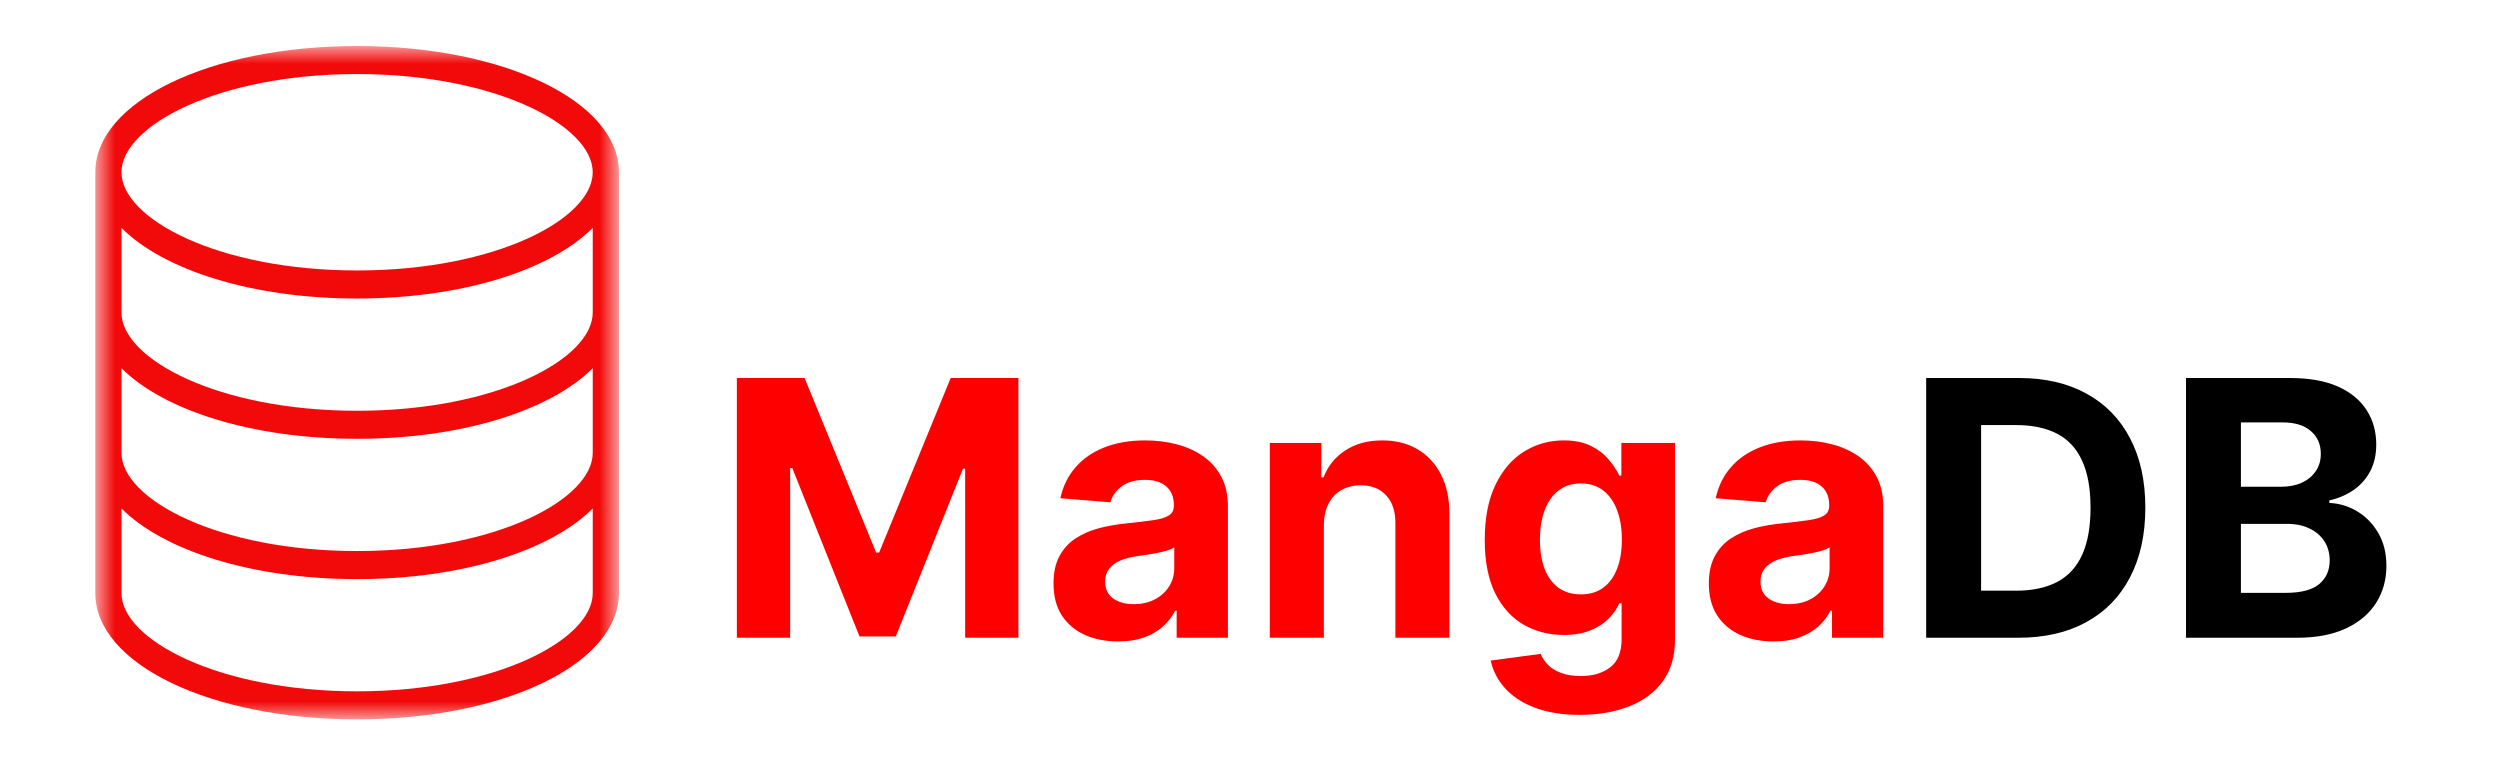 <svg width="98" height="30" viewBox="0 0 98 30" fill="none" xmlns="http://www.w3.org/2000/svg">
<path d="M28.885 14.818H31.54L34.344 21.659H34.463L37.267 14.818H39.922V25H37.834V18.373H37.749L35.114 24.95H33.693L31.058 18.348H30.973V25H28.885V14.818ZM43.833 25.144C43.346 25.144 42.912 25.06 42.531 24.891C42.15 24.718 41.848 24.465 41.626 24.13C41.407 23.792 41.298 23.371 41.298 22.867C41.298 22.443 41.376 22.087 41.531 21.798C41.687 21.51 41.899 21.278 42.168 21.102C42.436 20.927 42.741 20.794 43.083 20.704C43.427 20.615 43.788 20.552 44.166 20.516C44.611 20.469 44.968 20.426 45.24 20.386C45.512 20.343 45.709 20.28 45.832 20.197C45.955 20.115 46.016 19.992 46.016 19.829V19.8C46.016 19.485 45.916 19.241 45.718 19.069C45.522 18.896 45.243 18.81 44.882 18.81C44.501 18.81 44.198 18.895 43.972 19.064C43.747 19.23 43.598 19.438 43.525 19.69L41.566 19.531C41.666 19.067 41.861 18.666 42.153 18.328C42.444 17.987 42.821 17.725 43.281 17.543C43.745 17.357 44.282 17.264 44.892 17.264C45.316 17.264 45.722 17.314 46.11 17.413C46.501 17.513 46.848 17.667 47.149 17.876C47.454 18.084 47.694 18.353 47.87 18.681C48.046 19.006 48.134 19.395 48.134 19.849V25H46.125V23.941H46.066C45.943 24.18 45.779 24.39 45.573 24.572C45.368 24.751 45.121 24.892 44.833 24.995C44.544 25.095 44.211 25.144 43.833 25.144ZM44.44 23.683C44.751 23.683 45.026 23.621 45.265 23.499C45.504 23.373 45.691 23.204 45.827 22.991C45.963 22.779 46.031 22.539 46.031 22.271V21.46C45.964 21.503 45.873 21.543 45.757 21.579C45.645 21.613 45.517 21.644 45.374 21.674C45.232 21.701 45.089 21.725 44.947 21.749C44.804 21.768 44.675 21.787 44.559 21.803C44.31 21.84 44.093 21.898 43.908 21.977C43.722 22.057 43.578 22.165 43.475 22.3C43.373 22.433 43.321 22.599 43.321 22.798C43.321 23.086 43.426 23.306 43.634 23.459C43.846 23.608 44.115 23.683 44.44 23.683ZM51.895 20.585V25H49.777V17.364H51.795V18.711H51.885C52.054 18.267 52.337 17.916 52.735 17.657C53.133 17.395 53.615 17.264 54.182 17.264C54.712 17.264 55.174 17.38 55.569 17.612C55.963 17.844 56.27 18.176 56.489 18.607C56.707 19.034 56.817 19.544 56.817 20.138V25H54.699V20.516C54.702 20.048 54.583 19.684 54.341 19.422C54.099 19.157 53.766 19.024 53.341 19.024C53.056 19.024 52.804 19.085 52.586 19.208C52.37 19.331 52.201 19.51 52.079 19.745C51.959 19.977 51.898 20.257 51.895 20.585ZM61.926 28.023C61.24 28.023 60.652 27.928 60.161 27.739C59.674 27.554 59.286 27.3 58.998 26.979C58.709 26.657 58.522 26.296 58.436 25.895L60.395 25.631C60.455 25.784 60.549 25.926 60.678 26.059C60.807 26.192 60.978 26.298 61.19 26.377C61.406 26.46 61.668 26.501 61.976 26.501C62.437 26.501 62.816 26.389 63.114 26.163C63.416 25.941 63.567 25.568 63.567 25.045V23.648H63.477C63.385 23.86 63.245 24.06 63.06 24.249C62.874 24.438 62.635 24.592 62.344 24.712C62.052 24.831 61.704 24.891 61.3 24.891C60.726 24.891 60.204 24.758 59.734 24.493C59.266 24.224 58.894 23.815 58.615 23.265C58.34 22.711 58.202 22.012 58.202 21.167C58.202 20.302 58.343 19.579 58.625 18.999C58.907 18.419 59.281 17.985 59.749 17.697C60.219 17.408 60.735 17.264 61.295 17.264C61.722 17.264 62.08 17.337 62.369 17.483C62.657 17.625 62.889 17.805 63.065 18.02C63.244 18.232 63.381 18.441 63.477 18.646H63.557V17.364H65.66V25.075C65.66 25.724 65.501 26.268 65.183 26.705C64.864 27.143 64.424 27.471 63.86 27.69C63.3 27.912 62.655 28.023 61.926 28.023ZM61.971 23.3C62.312 23.3 62.601 23.215 62.836 23.046C63.075 22.874 63.257 22.629 63.383 22.31C63.512 21.989 63.577 21.604 63.577 21.157C63.577 20.709 63.514 20.322 63.388 19.994C63.262 19.662 63.08 19.405 62.841 19.223C62.602 19.041 62.312 18.95 61.971 18.95C61.623 18.95 61.33 19.044 61.091 19.233C60.852 19.419 60.672 19.677 60.549 20.009C60.426 20.34 60.365 20.723 60.365 21.157C60.365 21.598 60.426 21.979 60.549 22.3C60.675 22.619 60.856 22.866 61.091 23.041C61.33 23.213 61.623 23.3 61.971 23.3ZM69.523 25.144C69.035 25.144 68.601 25.06 68.22 24.891C67.839 24.718 67.537 24.465 67.315 24.13C67.097 23.792 66.987 23.371 66.987 22.867C66.987 22.443 67.065 22.087 67.221 21.798C67.377 21.51 67.589 21.278 67.857 21.102C68.126 20.927 68.431 20.794 68.772 20.704C69.117 20.615 69.478 20.552 69.856 20.516C70.3 20.469 70.658 20.426 70.93 20.386C71.201 20.343 71.399 20.28 71.521 20.197C71.644 20.115 71.705 19.992 71.705 19.829V19.8C71.705 19.485 71.606 19.241 71.407 19.069C71.211 18.896 70.933 18.81 70.572 18.81C70.191 18.81 69.887 18.895 69.662 19.064C69.437 19.23 69.287 19.438 69.215 19.69L67.256 19.531C67.355 19.067 67.551 18.666 67.842 18.328C68.134 17.987 68.51 17.725 68.971 17.543C69.435 17.357 69.972 17.264 70.582 17.264C71.006 17.264 71.412 17.314 71.8 17.413C72.191 17.513 72.537 17.667 72.839 17.876C73.144 18.084 73.384 18.353 73.56 18.681C73.735 19.006 73.823 19.395 73.823 19.849V25H71.815V23.941H71.755C71.632 24.18 71.468 24.39 71.263 24.572C71.057 24.751 70.81 24.892 70.522 24.995C70.234 25.095 69.901 25.144 69.523 25.144ZM70.129 23.683C70.441 23.683 70.716 23.621 70.954 23.499C71.193 23.373 71.38 23.204 71.516 22.991C71.652 22.779 71.72 22.539 71.72 22.271V21.46C71.654 21.503 71.563 21.543 71.447 21.579C71.334 21.613 71.206 21.644 71.064 21.674C70.921 21.701 70.779 21.725 70.636 21.749C70.494 21.768 70.365 21.787 70.249 21.803C70 21.84 69.783 21.898 69.597 21.977C69.412 22.057 69.267 22.165 69.165 22.3C69.062 22.433 69.011 22.599 69.011 22.798C69.011 23.086 69.115 23.306 69.324 23.459C69.536 23.608 69.805 23.683 70.129 23.683Z" fill="#FF0000"/>
<path d="M79.115 25H75.506V14.818H79.145C80.169 14.818 81.051 15.022 81.79 15.43C82.529 15.834 83.098 16.416 83.495 17.175C83.896 17.934 84.097 18.842 84.097 19.899C84.097 20.96 83.896 21.871 83.495 22.634C83.098 23.396 82.526 23.981 81.78 24.389C81.038 24.796 80.15 25 79.115 25ZM77.659 23.155H79.026C79.662 23.155 80.198 23.043 80.632 22.817C81.069 22.589 81.397 22.236 81.616 21.759C81.838 21.278 81.949 20.658 81.949 19.899C81.949 19.147 81.838 18.532 81.616 18.055C81.397 17.577 81.071 17.226 80.637 17.001C80.203 16.775 79.667 16.663 79.031 16.663H77.659V23.155ZM85.692 25V14.818H89.768C90.517 14.818 91.142 14.929 91.643 15.151C92.143 15.373 92.519 15.682 92.771 16.076C93.023 16.467 93.149 16.918 93.149 17.428C93.149 17.826 93.069 18.176 92.91 18.477C92.751 18.776 92.532 19.021 92.254 19.213C91.979 19.402 91.664 19.536 91.309 19.616V19.715C91.697 19.732 92.06 19.841 92.398 20.043C92.74 20.245 93.016 20.529 93.228 20.893C93.441 21.255 93.547 21.686 93.547 22.186C93.547 22.726 93.412 23.209 93.144 23.633C92.879 24.054 92.486 24.387 91.966 24.632C91.445 24.877 90.804 25 90.042 25H85.692ZM87.844 23.24H89.599C90.199 23.24 90.637 23.126 90.912 22.897C91.187 22.665 91.324 22.357 91.324 21.972C91.324 21.691 91.257 21.442 91.121 21.227C90.985 21.011 90.791 20.842 90.539 20.72C90.29 20.597 89.994 20.535 89.649 20.535H87.844V23.24ZM87.844 19.079H89.44C89.735 19.079 89.997 19.027 90.226 18.925C90.458 18.819 90.64 18.669 90.772 18.477C90.908 18.285 90.976 18.055 90.976 17.786C90.976 17.418 90.846 17.122 90.584 16.896C90.325 16.671 89.957 16.558 89.48 16.558H87.844V19.079Z" fill="black"/>
<mask id="mask0_1_21" style="mask-type:luminance" maskUnits="userSpaceOnUse" x="3" y="1" width="22" height="28">
<path d="M3.731 1.804H24.266V28.2H3.731V1.804Z" fill="white"/>
</mask>
<g mask="url(#mask0_1_21)">
<path d="M13.999 1.804C8.244 1.804 3.736 3.978 3.736 6.753V23.251C3.736 26.026 8.244 28.2 13.999 28.2C19.753 28.2 24.261 26.026 24.261 23.251V6.753C24.261 3.978 19.753 1.804 13.999 1.804ZM23.235 17.752C23.235 19.572 19.442 21.601 13.999 21.601C8.555 21.601 4.762 19.572 4.762 17.752V14.432C6.407 16.084 9.878 17.201 13.999 17.201C18.119 17.201 21.59 16.084 23.235 14.432V17.752ZM23.235 12.252C23.235 14.072 19.442 16.102 13.999 16.102C8.555 16.102 4.762 14.072 4.762 12.252V8.933C6.407 10.585 9.878 11.702 13.999 11.702C18.119 11.702 21.59 10.585 23.235 8.933V12.252ZM13.999 2.903C19.442 2.903 23.235 4.933 23.235 6.753C23.235 8.573 19.442 10.602 13.999 10.602C8.555 10.602 4.762 8.573 4.762 6.753C4.762 4.933 8.555 2.903 13.999 2.903ZM13.999 27.1C8.555 27.1 4.762 25.071 4.762 23.251V19.931C6.407 21.583 9.878 22.701 13.999 22.701C18.119 22.701 21.59 21.583 23.235 19.931V23.251C23.235 25.071 19.442 27.1 13.999 27.1Z" fill="#F20909"/>
</g>
</svg>
